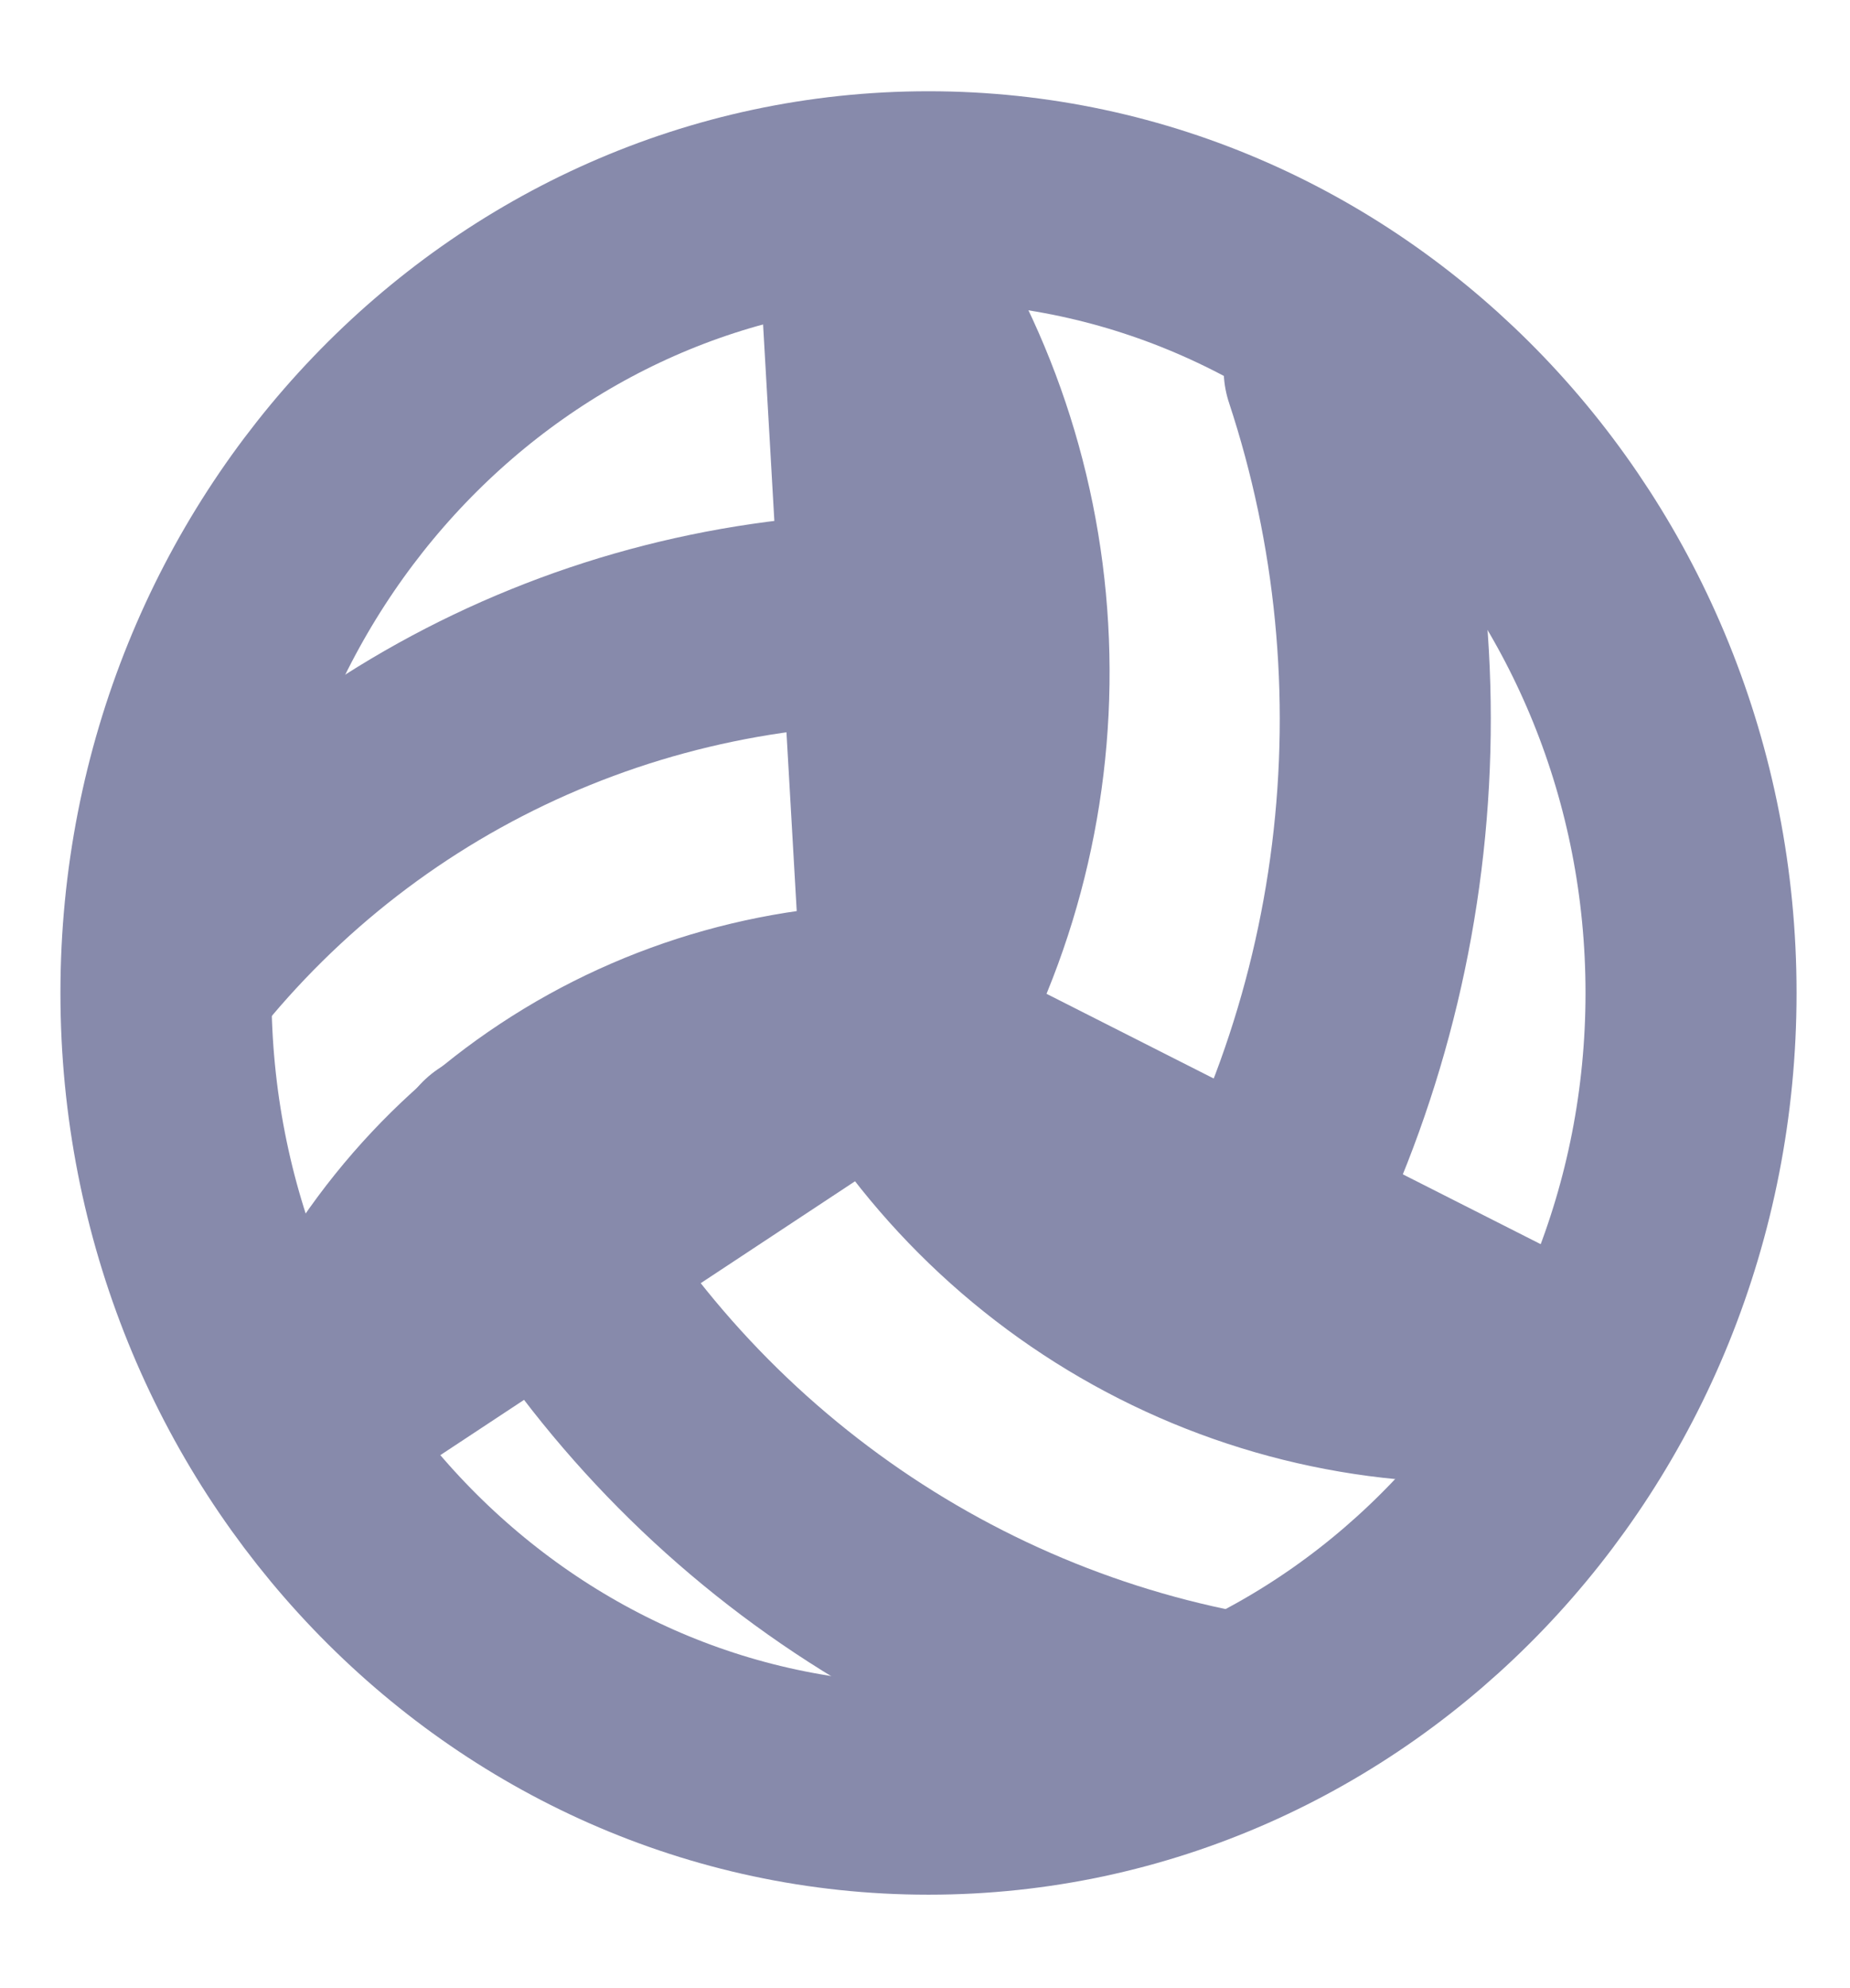 <svg width="27" height="29" viewBox="0 0 27 29" fill="none" xmlns="http://www.w3.org/2000/svg">
<path d="M13.551 26.097C19.697 26.097 24.68 20.898 24.68 14.484C24.68 8.07 19.697 2.871 13.551 2.871C7.405 2.871 2.422 8.07 2.422 14.484C2.422 20.898 7.405 26.097 13.551 26.097Z" stroke="#878AAB" stroke-width="3.08" stroke-linecap="round" stroke-linejoin="round"/>
<path d="M7.258 16.868C8.27 18.959 9.748 20.785 11.575 22.199C13.402 23.614 15.528 24.581 17.787 25.022M12.832 14.986C13.802 16.727 15.264 18.135 17.03 19.029C18.795 19.923 20.784 20.262 22.742 20.004L12.832 14.986Z" stroke="#878AAB" stroke-width="3.08" stroke-linecap="round" stroke-linejoin="round"/>
<path d="M14.497 9.081C12.278 8.877 10.066 9.199 8.035 10.023C6.003 10.846 4.208 12.148 2.79 13.826M13.481 14.724C11.575 14.661 9.719 15.181 8.152 16.216C6.584 17.25 5.376 18.753 4.683 20.531L13.481 14.724Z" stroke="#878AAB" stroke-width="3.08" stroke-linecap="round" stroke-linejoin="round"/>
<path d="M17.685 19.191C18.971 17.186 19.796 14.896 20.093 12.502C20.391 10.107 20.153 7.673 19.399 5.391M13.274 15.098C14.281 13.313 14.755 11.255 14.636 9.186C14.518 7.117 13.811 5.133 12.608 3.487L13.274 15.098Z" stroke="#878AAB" stroke-width="3.08" stroke-linecap="round" stroke-linejoin="round"/>
</svg>
